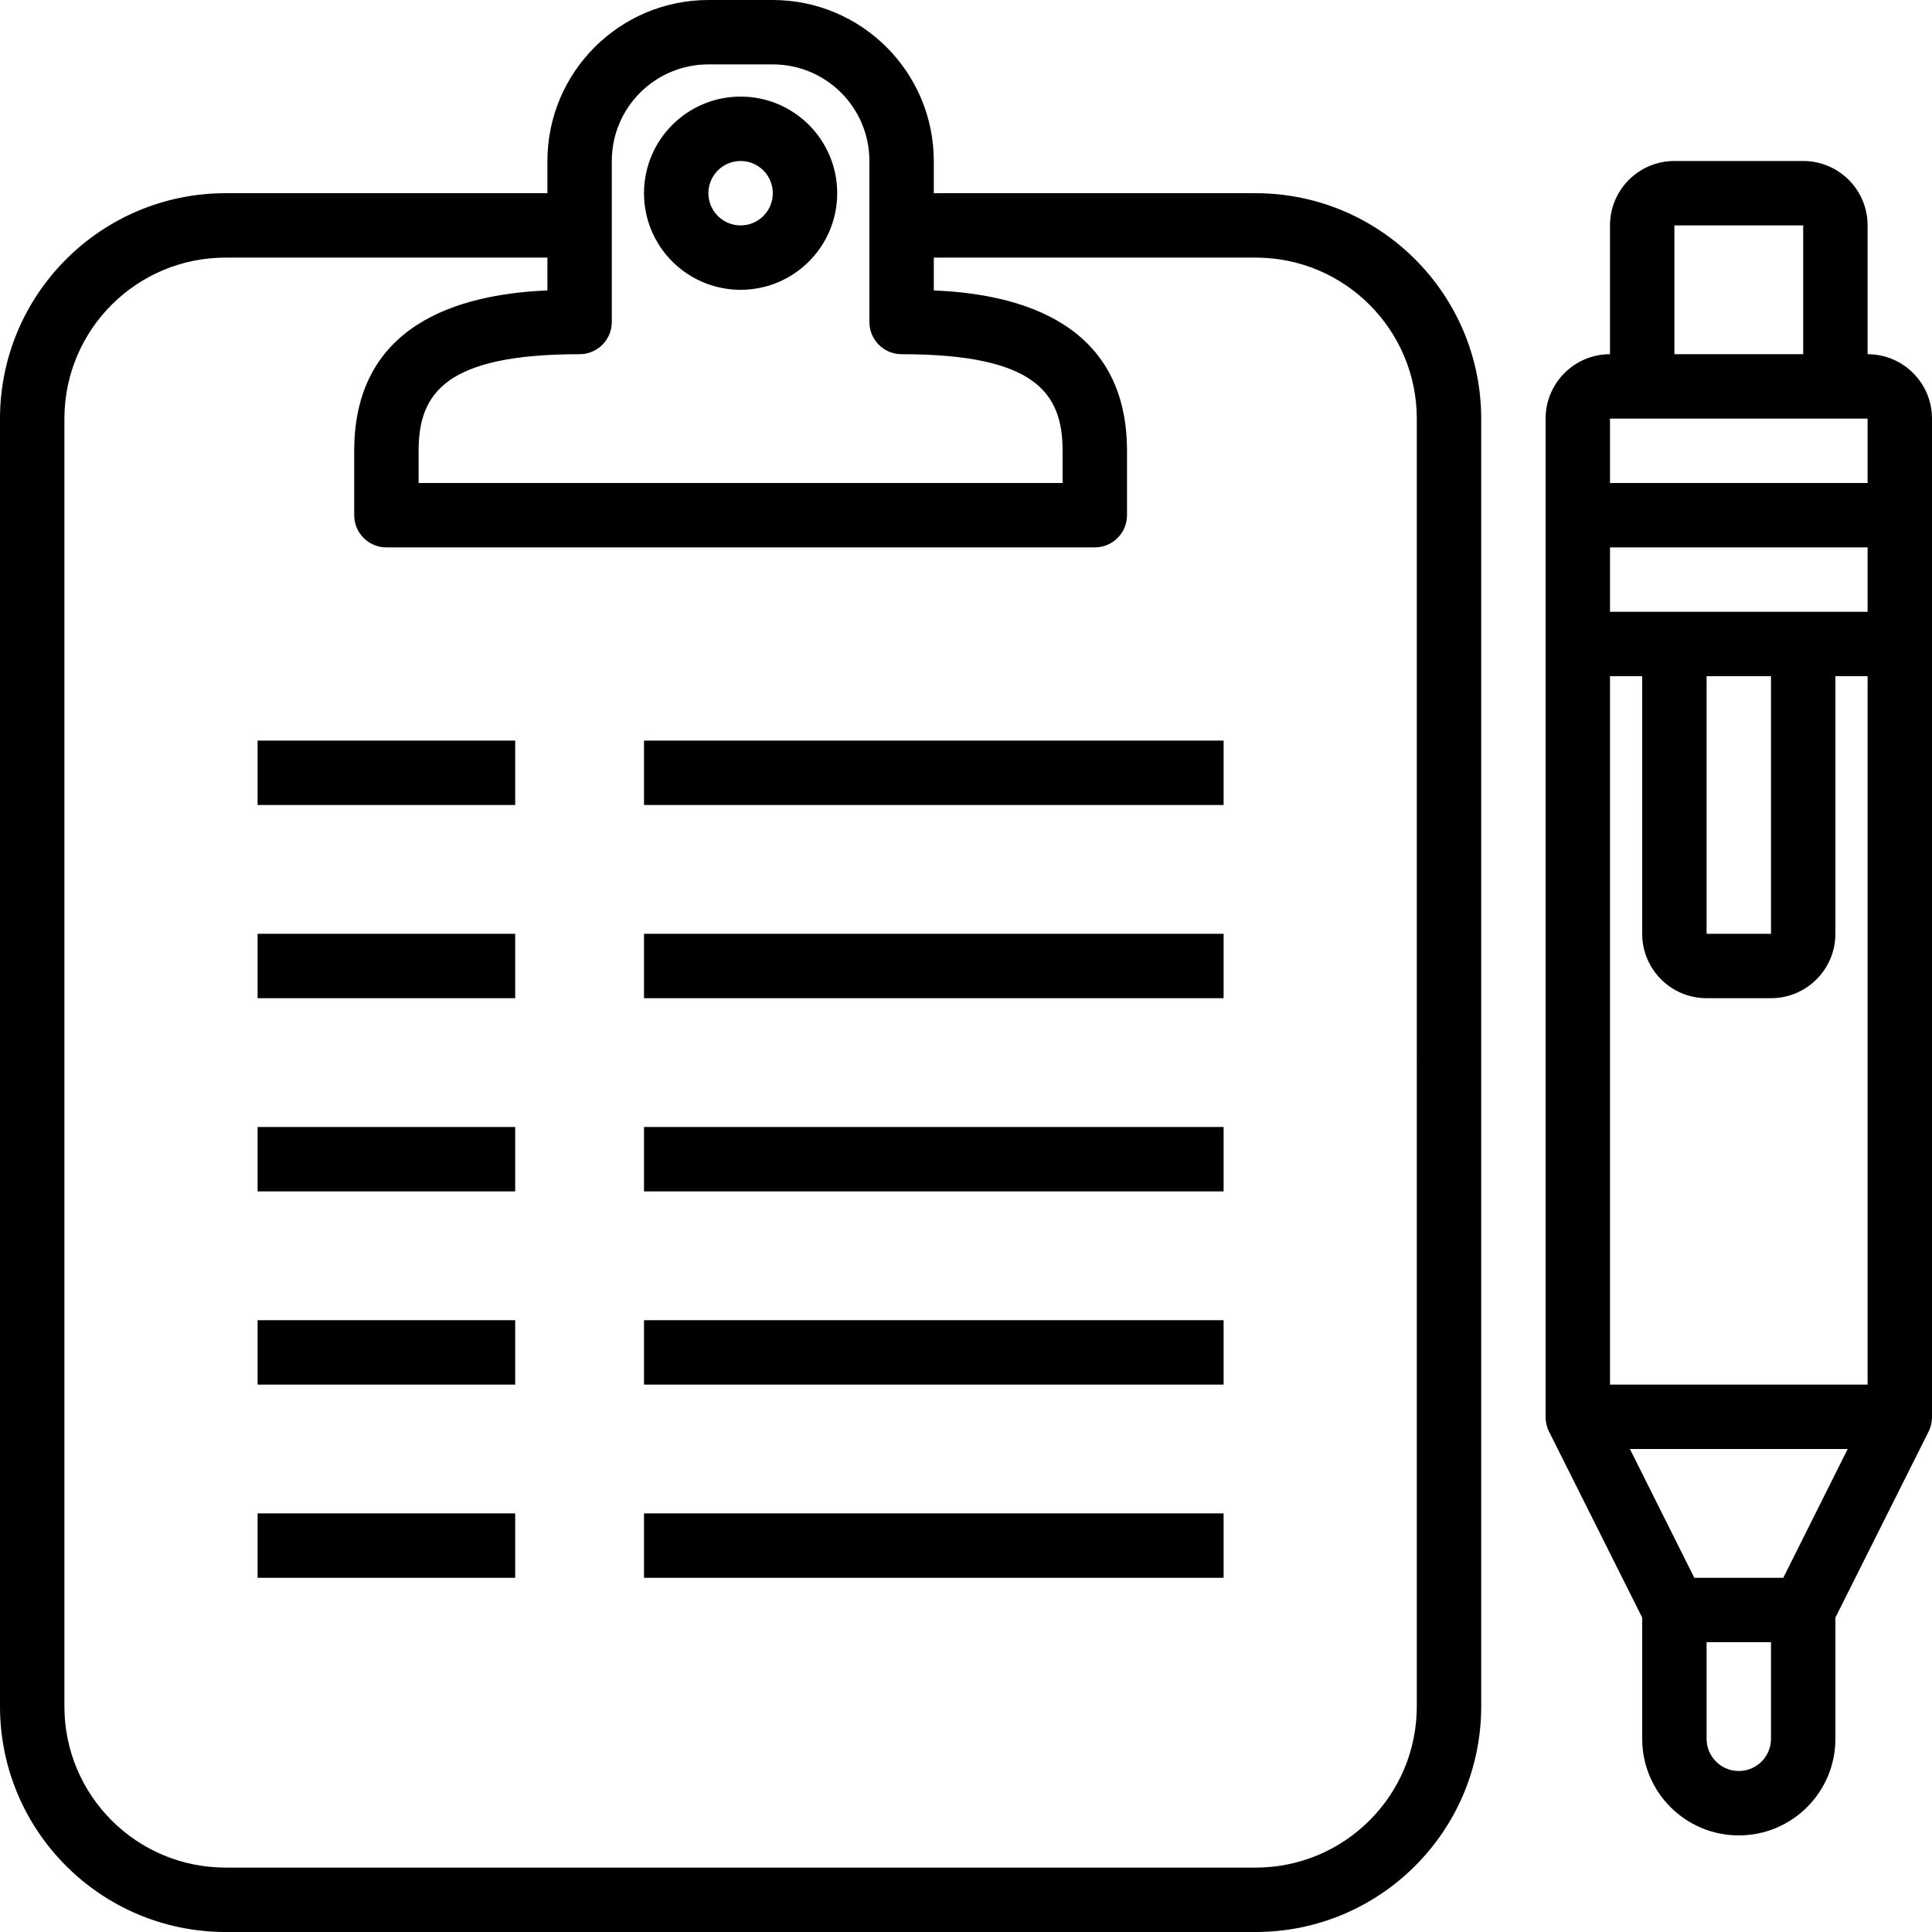 <svg height="480pt" viewBox="0 0 480 480" width="480pt" xmlns="http://www.w3.org/2000/svg"><path d="m312 48h-80v-8c-.027-22.082-17.918-39.973-40-40h-16c-22.082.027-39.973 17.918-40 40v8h-80c-30.914.035-55.965 25.086-56 56v320c.035 30.914 25.086 55.965 56 56h256c30.914-.035 55.965-25.086 56-56v-320c-.035-30.914-25.086-55.965-56-56zm-160 32v-40c0-13.254 10.746-24 24-24h16c13.254 0 24 10.746 24 24v40c0 4.418 3.582 8 8 8 33.191 0 40 9.602 40 24v8h-160v-8c0-14.398 6.809-24 40-24 4.418 0 8-3.582 8-8zm200 344c-.027 22.082-17.918 39.973-40 40h-256c-22.082-.027-39.973-17.918-40-40v-320c.027-22.082 17.918-39.973 40-40h80v8.145c-17.656.801-48 5.918-48 39.855v16c0 4.418 3.582 8 8 8h176c4.418 0 8-3.582 8-8v-16c0-33.938-30.344-39.078-48-39.855v-8.145h80c22.082.027 39.973 17.918 40 40zm0 0"/><path d="m184 72c13.254 0 24-10.746 24-24s-10.746-24-24-24-24 10.746-24 24 10.746 24 24 24zm0-32c4.418 0 8 3.582 8 8s-3.582 8-8 8-8-3.582-8-8 3.582-8 8-8zm0 0"/><path d="m64 184h64v16h-64zm0 0"/><path d="m464 88v-32c0-8.836-7.164-16-16-16h-32c-8.836 0-16 7.164-16 16v32c-8.836 0-16 7.164-16 16v248c-.012 1.238.262 2.461.801 3.578l23.199 46.309v30.113c0 13.254 10.746 24 24 24s24-10.746 24-24v-30.113l23.199-46.309c.539-1.117.812-2.34.801-3.578v-248c0-8.836-7.164-16-16-16zm-20.945 304h-22.109l-16-32h54.109zm-43.055-48v-176h8v64c0 8.836 7.164 16 16 16h16c8.836 0 16-7.164 16-16v-64h8v176zm40-112h-16v-64h16zm24-80h-64v-16h64zm-48-96h32v32h-32zm-16 48h64v16h-64zm40 328c0 4.418-3.582 8-8 8s-8-3.582-8-8v-24h16zm0 0"/><path d="m160 184h144v16h-144zm0 0"/><path d="m64 232h64v16h-64zm0 0"/><path d="m160 232h144v16h-144zm0 0"/><path d="m64 280h64v16h-64zm0 0"/><path d="m160 280h144v16h-144zm0 0"/><path d="m64 328h64v16h-64zm0 0"/><path d="m160 328h144v16h-144zm0 0"/><path d="m64 376h64v16h-64zm0 0"/><path d="m160 376h144v16h-144zm0 0"/></svg>